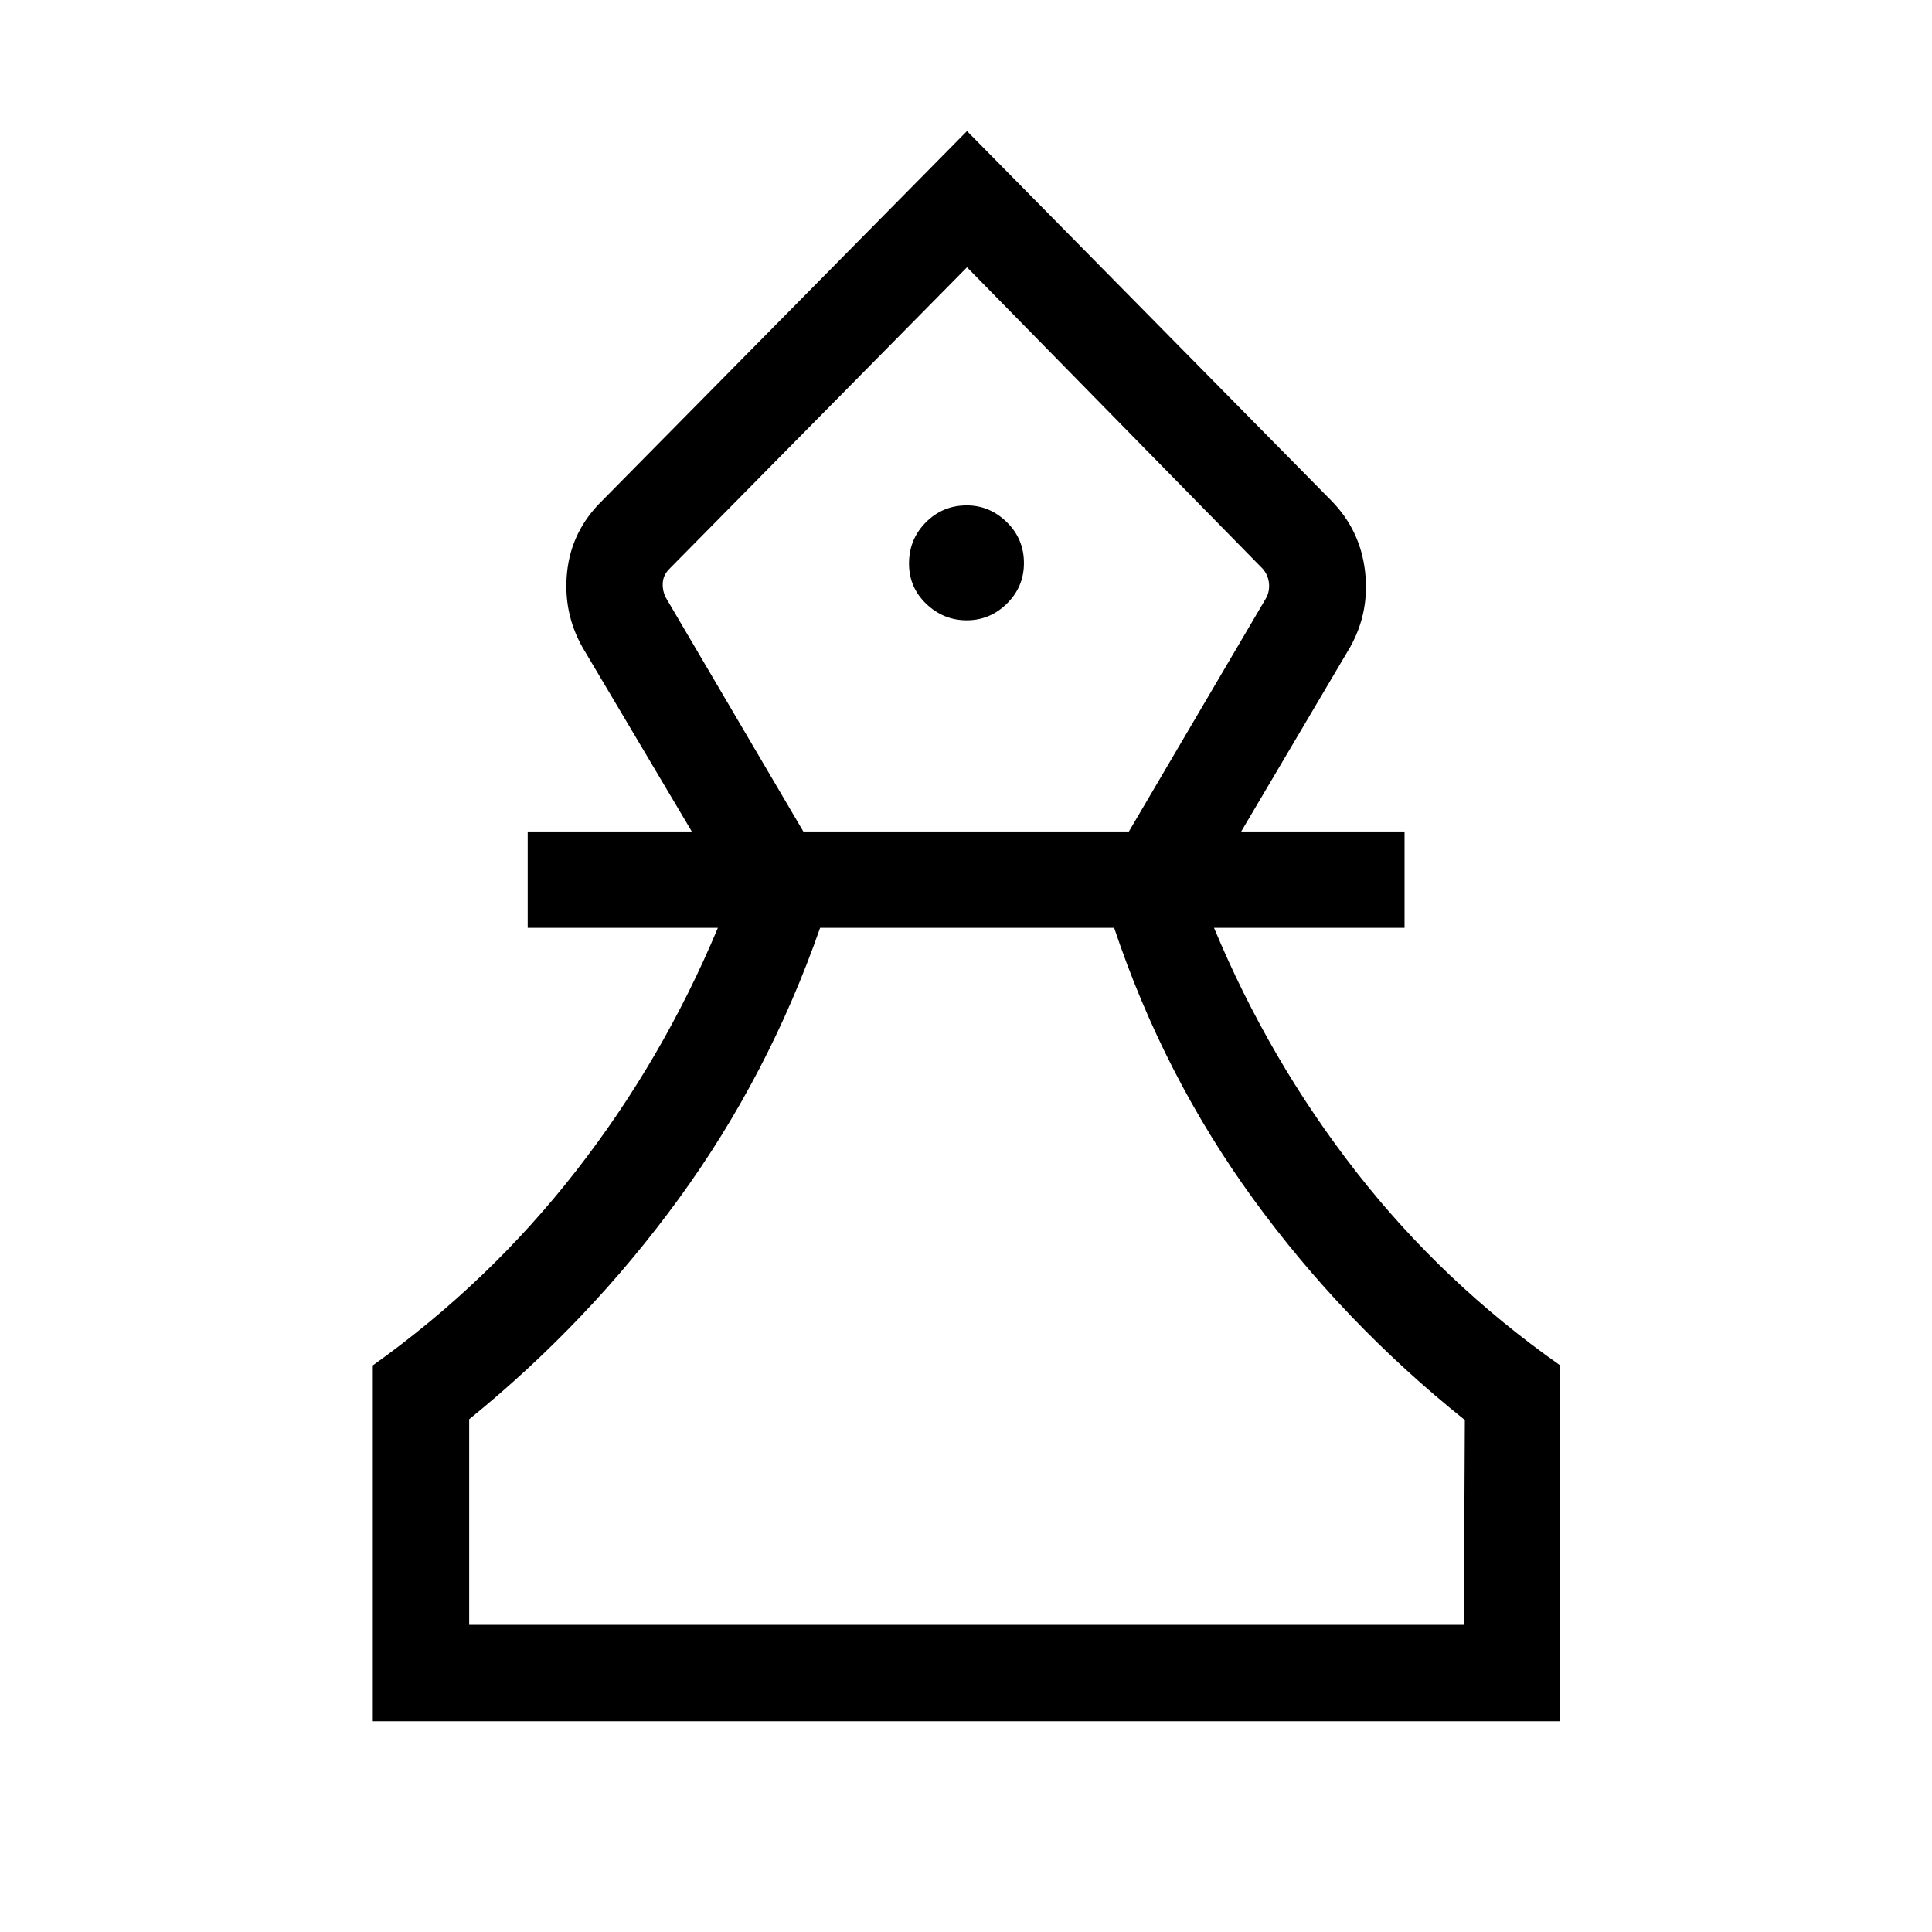 <svg xmlns="http://www.w3.org/2000/svg" height="40" viewBox="0 -960 960 960" width="40"><path d="M185.24-104.74v-176.79q57.58-41.05 100.77-96.36 43.18-55.3 70.7-121.07h-94.5v-47.89h81.53l-54.2-91.32q-9.91-17.47-7.73-37.79 2.18-20.33 17.37-35.22L480.5-894.87l181.08 183.69q14.27 14.53 16.68 34.85 2.42 20.32-7.3 37.75l-54.2 91.73h81.15v47.89h-94.67q27.4 65.77 70.51 121.07 43.12 55.31 101.51 96.36v176.79H185.24Zm47.89-47.89h494.24l.5-101.76q-60.41-48.34-105.08-109.76-44.67-61.41-69.17-134.81H407.51q-25.68 73.46-70.25 134.65-44.58 61.19-104.13 109.54v102.14Zm166.03-394.22h161.79l68.09-115.84q1.92-3.46 1.51-7.5-.42-4.04-3.05-7.12l-147-149.88-147.91 149.88q-3.08 3.08-3.27 7.12-.19 4.04 1.73 7.5l68.11 115.84Zm81.19-104.92q11.57 0 20.01-8.34 8.43-8.33 8.43-20.09 0-12.02-8.52-20.35-8.52-8.33-19.89-8.33-11.97 0-20.33 8.41-8.37 8.41-8.37 20.49 0 11.81 8.55 20.01 8.56 8.2 20.12 8.2Zm.15 499.14Zm0-674.56Z"/></svg>